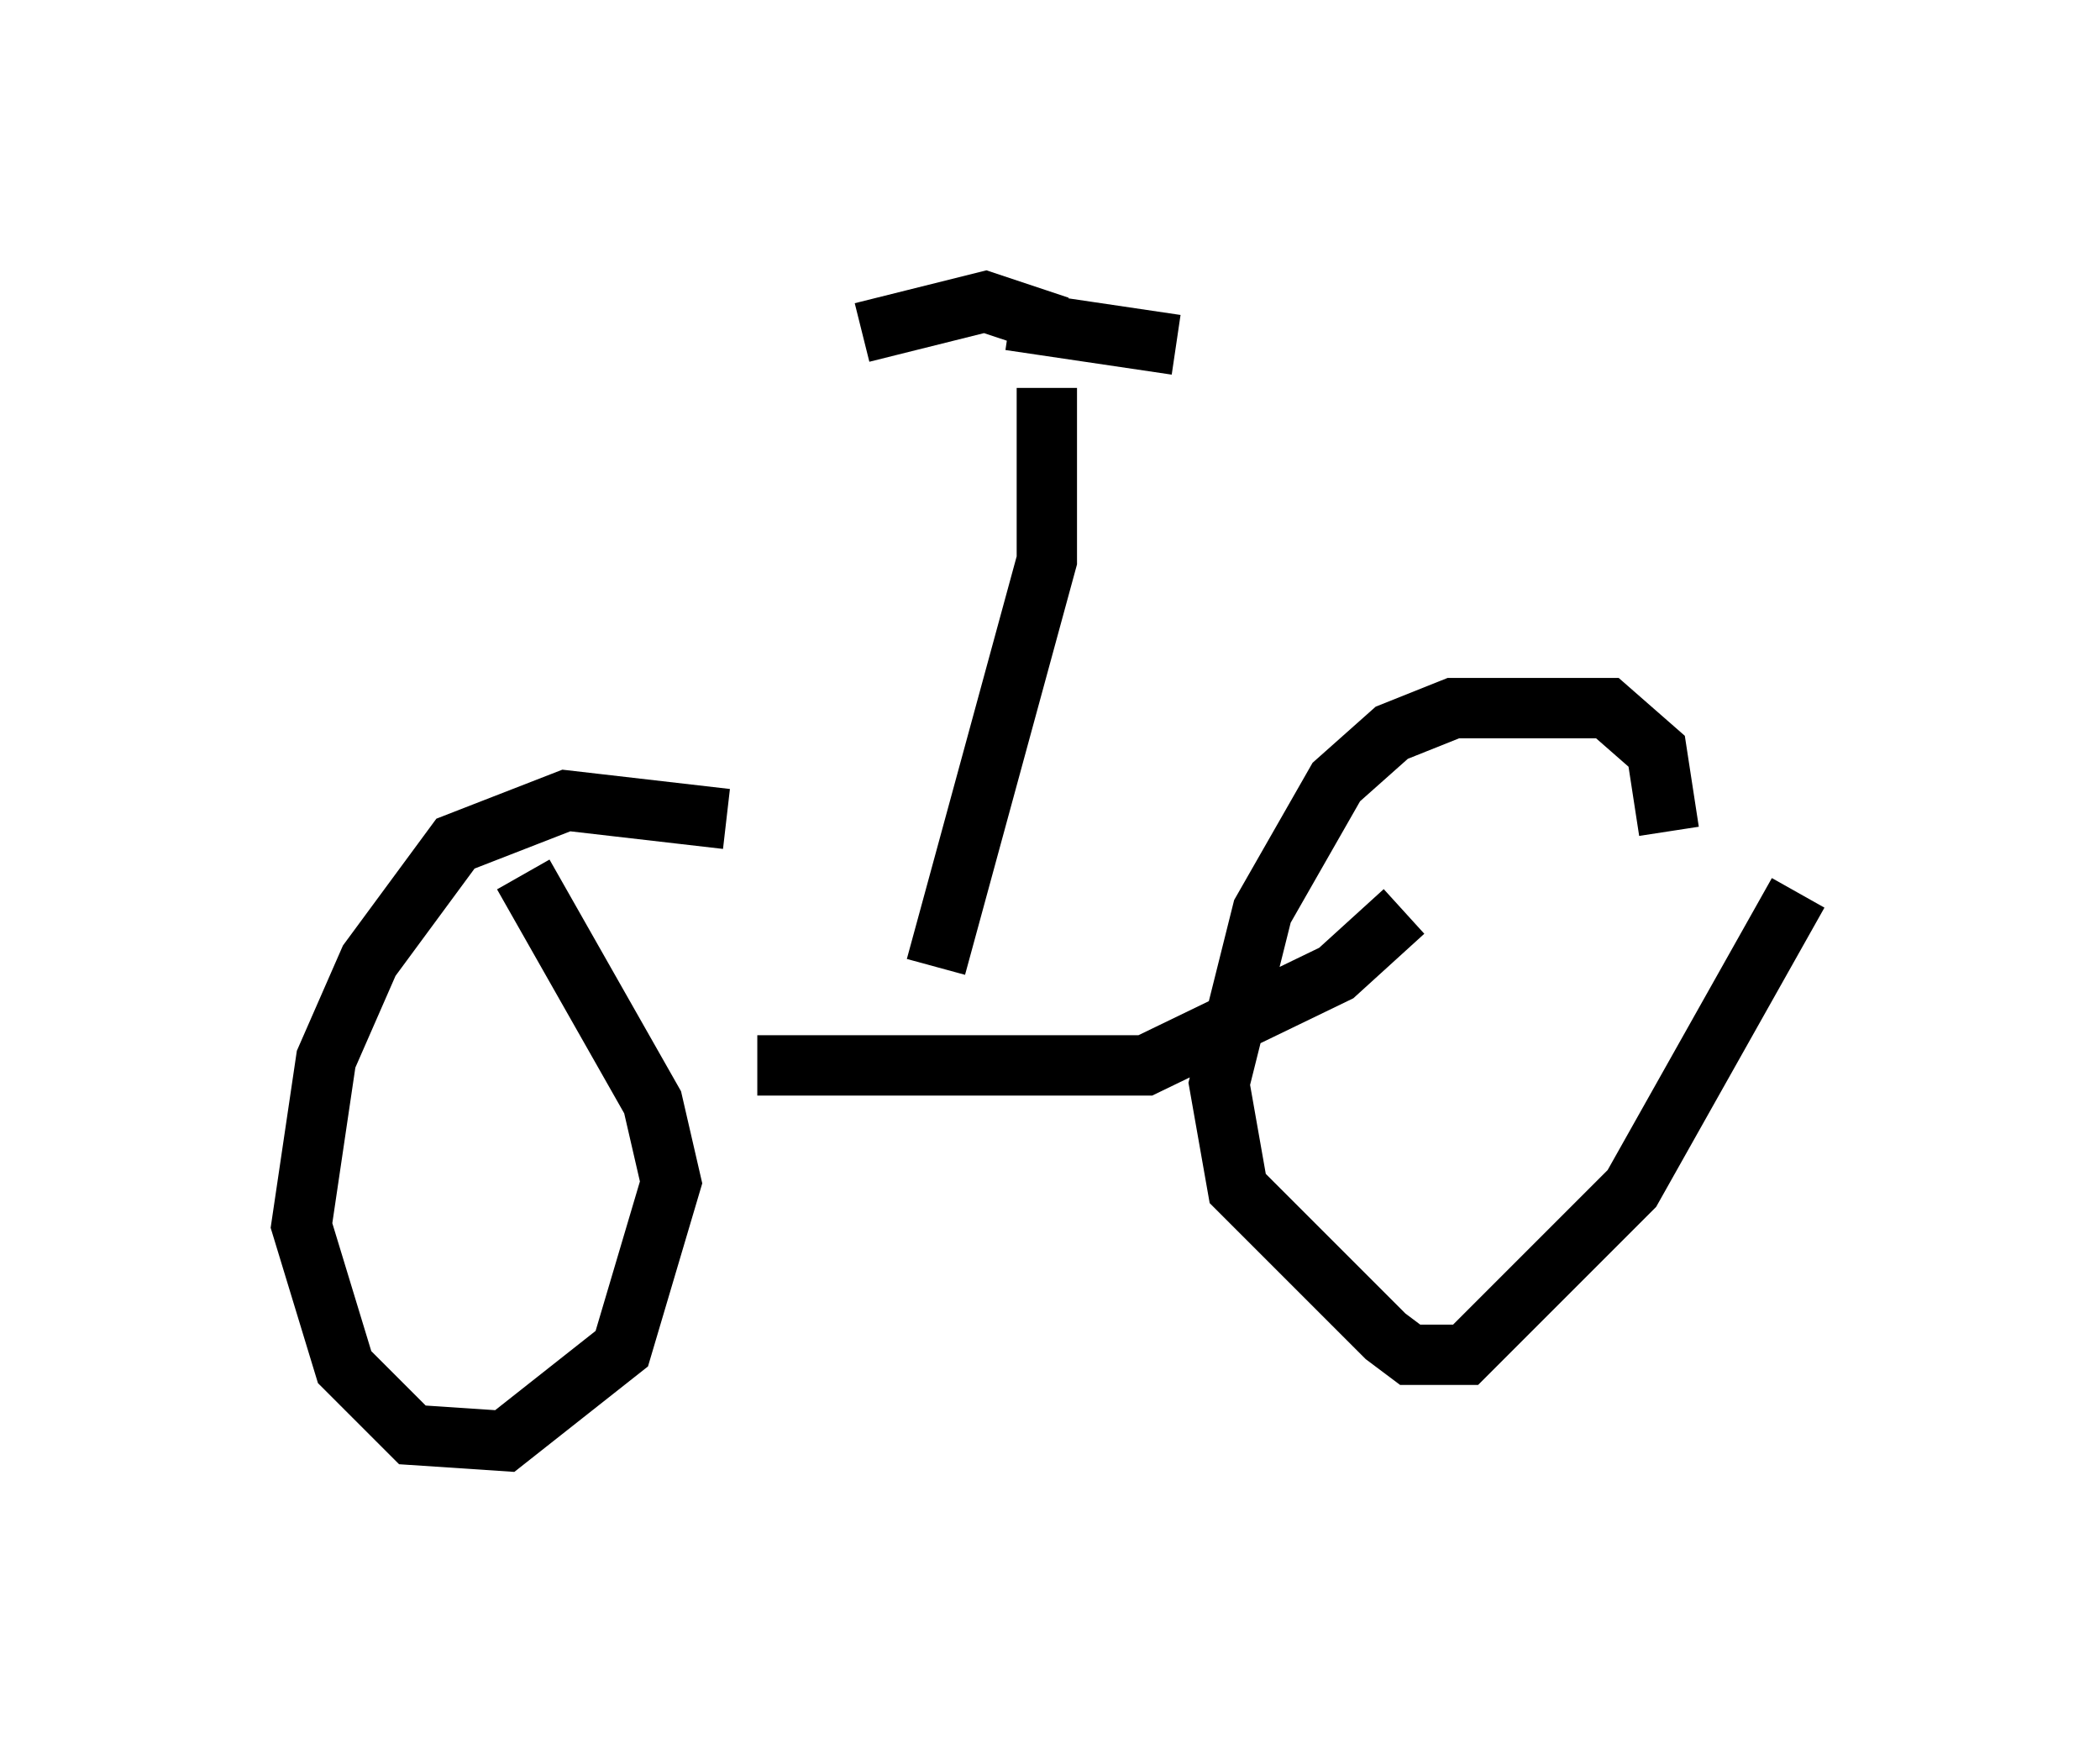 <?xml version="1.0" encoding="utf-8" ?>
<svg baseProfile="full" height="28.886" version="1.1" width="34.807" xmlns="http://www.w3.org/2000/svg" xmlns:ev="http://www.w3.org/2001/xml-events" xmlns:xlink="http://www.w3.org/1999/xlink"><defs /><rect fill="white" height="28.886" width="34.807" x="0" y="0" /><path d="M27.459, 15.208 m0.204, -1.429 l-0.204, -1.327 -0.817, -0.715 l-0.613, 0.0 -1.94, 0.0 l-1.021, 0.408 -0.919, 0.817 l-1.225, 2.144 -0.715, 2.858 l0.306, 1.735 2.45, 2.45 l0.408, 0.306 0.919, 0.0 l2.756, -2.756 2.756, -4.9 m-17.763, -1.225 l-2.654, -0.306 -1.838, 0.715 l-1.429, 1.94 -0.715, 1.633 l-0.408, 2.756 0.715, 2.348 l1.123, 1.123 1.531, 0.102 l1.94, -1.531 0.817, -2.756 l-0.306, -1.327 -2.144, -3.777 m3.879, 3.165 l6.431, 0.0 3.165, -1.531 l1.123, -1.021 m-7.758, 0.919 l1.838, -6.738 0.0, -2.858 m0.204, -1.021 l-1.225, -0.408 -2.042, 0.51 m2.45, -0.204 l2.756, 0.408 " fill="none" stroke="black" stroke-width="1" /></svg>